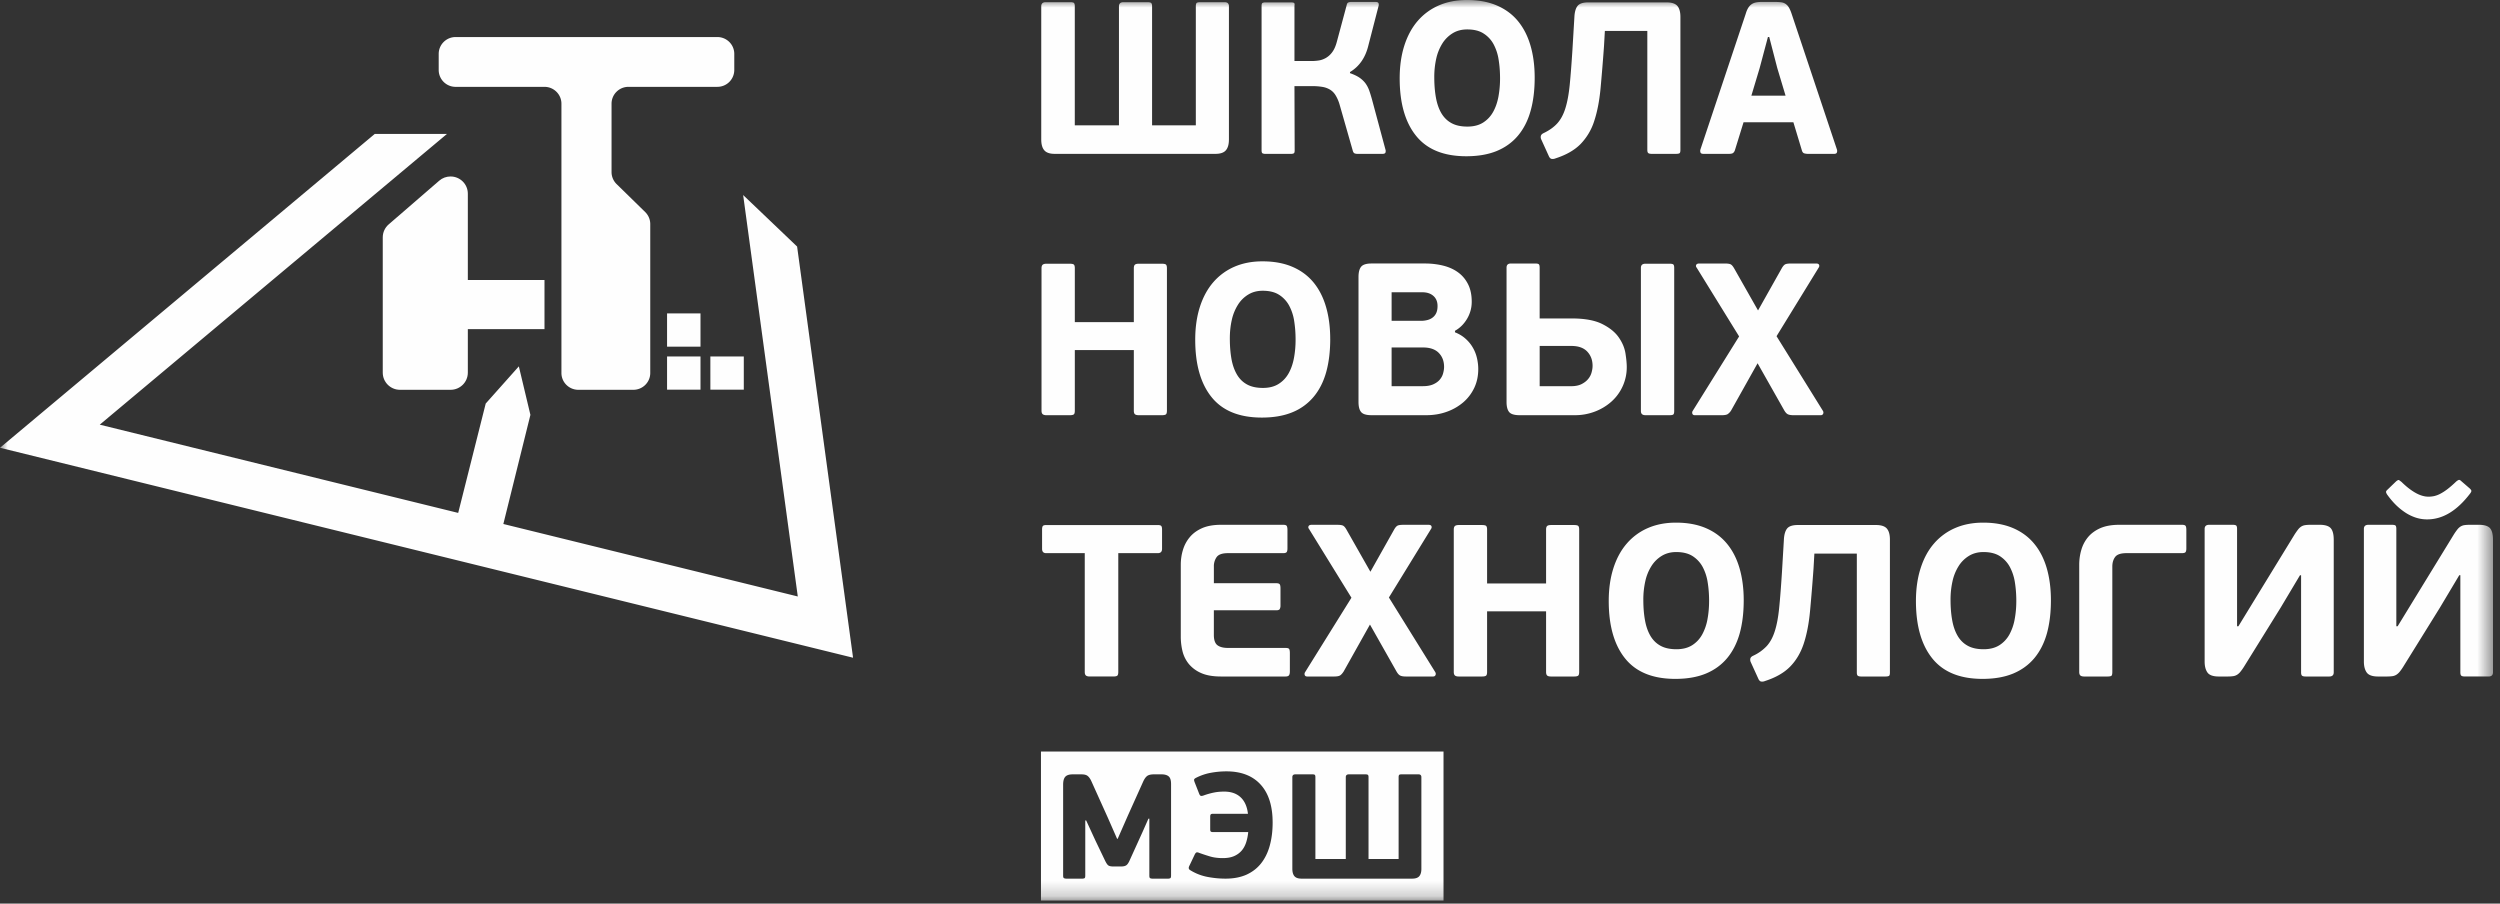 <svg width="166" height="60" xmlns="http://www.w3.org/2000/svg" xmlns:xlink="http://www.w3.org/1999/xlink"><rect width="100%" height="100%" fill="#333333" stroke="none"/><defs><path id="a" d="M0 59.794h165.536V0H0z"/></defs><g fill="none" fill-rule="evenodd"><path d="M48.756 4.65V3.577c0-.615-.503-1.117-1.124-1.117H30.254c-.62 0-1.124.502-1.124 1.118V4.65a1.12 1.12 0 0 0 1.124 1.117h5.9c.62 0 1.125.502 1.125 1.119v17.88c0 .617.504 1.117 1.125 1.117H42.052c.622 0 1.125-.5 1.125-1.117v-9.89c0-.299-.122-.586-.337-.797l-1.897-1.855a1.118 1.118 0 0 1-.336-.797V6.886c0-.617.503-1.12 1.125-1.12h5.9a1.12 1.12 0 0 0 1.124-1.116" fill="#FEFEFE"/><path d="M36.153 18.592h-5.089v-5.734c0-.63-.514-1.14-1.148-1.14-.276 0-.544.098-.752.28l-3.354 2.9c-.251.216-.395.53-.395.86v8.986c0 .63.513 1.139 1.147 1.139h3.354c.634 0 1.148-.51 1.148-1.14v-2.887h5.09v-3.264z" fill="#FEFEFE"/><mask id="b" fill="#fff"><use xlink:href="#a"/></mask><path fill="#FEFEFE" mask="url(#b)" d="M44.293 25.875h2.22v-2.207h-2.22zM47.169 25.875h2.219v-2.207h-2.22zM44.293 23.017h2.22V20.81h-2.22z"/><path fill="#FEFEFE" mask="url(#b)" d="M52.928 16.371l-3.583-3.42 3.628 26.655-19.551-4.813 1.784-7.191.013-.056-.768-3.22-2.2 2.47-1.827 7.261-23.8-5.859L29.678 8.894h-4.795L0 29.732l56.643 13.941zM77.419 27.512c-.045.038-.138.058-.282.058h-1.519c-.124 0-.211-.023-.26-.066-.048-.043-.072-.122-.072-.236v-4.024h-3.918v4.024c0 .124-.02.206-.065.244-.043.038-.137.058-.282.058h-1.532c-.116 0-.2-.023-.252-.066-.053-.043-.08-.122-.08-.236v-9.456c0-.114.027-.194.08-.237.051-.043.136-.064.252-.064h1.532c.145 0 .239.018.282.057.044.039.065.12.065.244v3.579h3.918v-3.579c0-.114.024-.194.073-.237.048-.043.135-.064.26-.064h1.518c.144 0 .237.018.282.057.043.039.065.12.065.244v9.456c0 .124-.022.206-.065.244M86.027 22.554c0-.43-.031-.842-.093-1.236a3.152 3.152 0 0 0-.34-1.034 1.938 1.938 0 0 0-.666-.711c-.279-.177-.64-.267-1.084-.267-.366 0-.686.085-.96.253a2.08 2.08 0 0 0-.687.682 3.151 3.151 0 0 0-.406 1.005c-.087.384-.13.79-.13 1.222 0 .508.037.963.108 1.365.073.402.194.747.363 1.035.168.287.392.508.671.66.28.154.631.23 1.056.23.415 0 .76-.088 1.04-.265.281-.177.502-.412.666-.705.163-.291.282-.632.354-1.02.072-.387.108-.792.108-1.214m2.3-.043c0 .823-.09 1.557-.268 2.198-.18.642-.456 1.188-.832 1.638a3.59 3.59 0 0 1-1.417 1.029c-.568.234-1.243.351-2.023.351-1.494 0-2.605-.45-3.332-1.35-.729-.9-1.092-2.175-1.092-3.823 0-.804.103-1.53.31-2.177.208-.646.504-1.192.89-1.638a3.896 3.896 0 0 1 1.402-1.028c.55-.238 1.171-.358 1.865-.358.751 0 1.41.12 1.972.358.565.24 1.032.583 1.404 1.028.37.446.65.986.837 1.624.188.637.283 1.352.283 2.148M95.887 24.365c0-.383-.119-.695-.355-.934-.235-.239-.584-.359-1.047-.359h-2.082v2.57h2.082c.27 0 .496-.04.68-.121.183-.082.326-.183.433-.309.105-.124.182-.263.223-.417.043-.152.066-.296.066-.43zm-3.484-3.062h1.966c.116 0 .238-.013.368-.043a.968.968 0 0 0 .355-.15.777.777 0 0 0 .26-.297c.068-.13.101-.295.101-.493 0-.284-.091-.508-.275-.67-.182-.162-.428-.243-.737-.243h-2.038v1.896zm4.207.762c.27.106.503.248.701.425.197.176.359.372.483.589.126.215.218.447.276.697.057.249.086.492.086.731 0 .46-.09.878-.267 1.25-.179.375-.424.697-.737.964a3.45 3.45 0 0 1-1.099.625c-.419.15-.87.223-1.352.223h-3.628c-.347 0-.578-.069-.694-.21-.116-.137-.174-.36-.174-.668v-8.304c0-.306.058-.531.174-.675.116-.144.347-.216.694-.216h3.542c.433 0 .84.049 1.221.144.38.096.711.246.99.452.28.205.498.47.658.79.16.322.239.706.239 1.157 0 .403-.104.78-.31 1.13-.208.349-.476.614-.803.795v.101zM111.167 27.296c0 .105-.017.177-.05.215-.035.04-.12.058-.252.058h-1.605c-.204 0-.304-.092-.304-.273v-9.512c0-.183.1-.273.304-.273h1.605c.133 0 .217.02.251.057.034.038.051.11.051.216v9.512zm-5.42-3.002c0-.383-.119-.7-.355-.95-.236-.248-.585-.373-1.048-.373h-2.11v2.672h2.096c.27 0 .495-.045.678-.135.184-.092.331-.204.443-.34.11-.132.186-.278.23-.437.043-.158.066-.305.066-.437zm-4.843 3.275c-.348 0-.579-.07-.695-.209-.115-.138-.174-.36-.174-.668V17.77c0-.183.097-.273.29-.273h1.605c.135 0 .219.018.253.056.033.038.05.112.05.217v3.375h2.125c.858 0 1.533.122 2.024.367.492.245.858.54 1.098.884.242.346.392.7.45 1.063.057.365.087.667.087.906a3.055 3.055 0 0 1-1.006 2.291 3.52 3.52 0 0 1-1.1.669 3.689 3.689 0 0 1-1.35.244h-3.657zM116.704 24.12l-1.748 3.118a.792.792 0 0 1-.247.266c-.077.043-.207.066-.39.066h-1.778c-.087 0-.142-.031-.166-.094a.213.213 0 0 1 .022-.194l3.08-4.944-2.82-4.568c-.049-.058-.058-.117-.03-.181.03-.061.097-.092.203-.092h1.692c.193 0 .325.019.397.057.073.039.146.125.224.258l1.59 2.802 1.576-2.802c.077-.133.152-.22.224-.258.073-.038.205-.057.397-.057h1.663c.106 0 .17.031.195.092.024.064.013.127-.036.194l-2.79 4.541 3.08 4.958a.202.202 0 0 1 .014.194c-.03.063-.082.094-.16.094h-1.806c-.174 0-.302-.023-.384-.066-.081-.043-.16-.13-.238-.266l-1.764-3.118zM76.871 36.73h-2.617v7.888c0 .125-.022.207-.064.244-.044.04-.138.057-.282.057H72.36c-.115 0-.2-.02-.252-.064-.054-.044-.08-.122-.08-.237V36.73h-2.56c-.182 0-.274-.095-.274-.288v-1.278c0-.125.02-.206.058-.245.039-.038.111-.056.217-.056h7.402c.116 0 .192.017.231.056.039.04.058.12.058.245v1.278c0 .193-.097.288-.289.288M85.588 44.84c-.038.053-.116.08-.231.08h-4.28c-.539 0-.98-.076-1.322-.23a2.186 2.186 0 0 1-.817-.603 2.156 2.156 0 0 1-.42-.848 4.08 4.08 0 0 1-.114-.963v-4.77c0-.346.047-.676.144-.992.095-.317.247-.6.455-.848.207-.249.48-.448.817-.597.337-.147.751-.222 1.243-.222h4.149c.117 0 .19.023.224.071.033.049.051.139.051.274v1.222c0 .124-.02.207-.057.25-.039.044-.112.065-.218.065H81.54c-.375 0-.626.085-.752.258a1.049 1.049 0 0 0-.187.633v1.106h4.149c.116 0 .19.025.224.073.033.046.05.138.05.272v1.122a.488.488 0 0 1-.05.25c-.034.053-.108.08-.224.08H80.6v1.637c0 .337.08.564.24.684.159.12.392.179.7.179h3.817c.125 0 .205.021.238.065.034.044.052.136.052.28v1.22c0 .116-.021.2-.059.253M90.965 41.47l-1.748 3.119c-.088.134-.17.223-.247.266-.077.043-.207.065-.39.065h-1.779c-.086 0-.141-.031-.166-.094a.216.216 0 0 1 .023-.194l3.078-4.943-2.819-4.568c-.049-.06-.057-.117-.029-.18.03-.063.097-.093.203-.093h1.692c.192 0 .325.018.397.056.073.039.147.124.224.26l1.59 2.8 1.576-2.8c.077-.136.152-.221.224-.26.072-.038.205-.056.397-.056h1.663c.106 0 .17.03.195.092.024.064.013.127-.036.194l-2.79 4.54 3.08 4.958c.037.067.042.133.014.194-.029.063-.082.094-.16.094h-1.806c-.174 0-.301-.022-.383-.065-.083-.043-.162-.132-.239-.266l-1.764-3.118zM104.792 44.862c-.043.038-.136.058-.28.058h-1.52c-.125 0-.211-.022-.26-.065-.048-.044-.072-.123-.072-.237v-4.024h-3.917v4.024c0 .124-.022.206-.066.244-.043.038-.137.058-.282.058h-1.532c-.115 0-.2-.022-.253-.065-.052-.044-.079-.123-.079-.237v-9.455c0-.115.027-.194.08-.238.052-.042.137-.063.252-.063h1.532c.145 0 .24.02.282.057.044.04.066.12.066.244v3.578h3.917v-3.578c0-.115.024-.194.073-.238.048-.042.134-.063.26-.063h1.518c.145 0 .238.02.281.057.045.04.066.12.066.244v9.455c0 .124-.021.206-.066.244M113.484 39.905c0-.43-.03-.842-.094-1.235a3.21 3.21 0 0 0-.339-1.035 1.96 1.96 0 0 0-.666-.712c-.28-.177-.64-.267-1.084-.267-.366 0-.687.086-.961.254a2.095 2.095 0 0 0-.687.681 3.135 3.135 0 0 0-.406 1.006 5.57 5.57 0 0 0-.13 1.221c0 .508.037.964.11 1.365.071.403.192.747.36 1.036.169.287.393.508.672.66.282.155.631.23 1.057.23.414 0 .761-.089 1.041-.265.28-.178.5-.413.664-.705a3.34 3.34 0 0 0 .355-1.02c.072-.388.108-.793.108-1.214m2.299-.044c0 .823-.09 1.557-.268 2.2-.18.64-.457 1.187-.831 1.637-.376.451-.849.793-1.417 1.029-.568.234-1.243.351-2.024.351-1.495 0-2.604-.45-3.332-1.352-.727-.9-1.091-2.173-1.091-3.82 0-.805.103-1.532.31-2.178.207-.647.504-1.193.89-1.638a3.874 3.874 0 0 1 1.401-1.028c.55-.239 1.171-.359 1.866-.359.75 0 1.409.12 1.973.359.563.24 1.03.582 1.401 1.028.372.445.652.986.839 1.623.187.638.283 1.353.283 2.148M118.45 35.824c.02-.335.092-.58.217-.733.126-.153.36-.23.709-.23h5.19c.347 0 .587.08.722.237.134.158.202.4.202.726v8.837c0 .105-.016.175-.05.209-.035.032-.119.05-.254.05h-1.604c-.106 0-.181-.018-.223-.05-.044-.034-.066-.104-.066-.209v-7.904h-2.819l-.057 1.007a137.093 137.093 0 0 1-.232 2.83c-.078.825-.217 1.54-.419 2.15-.202.607-.504 1.115-.904 1.522-.4.408-.956.725-1.669.955a.46.46 0 0 1-.268.03c-.072-.02-.132-.087-.18-.201l-.492-1.079a.378.378 0 0 1-.03-.244c.02-.076.082-.138.189-.187a2.91 2.91 0 0 0 .903-.646c.226-.25.405-.58.534-.992.132-.411.228-.931.29-1.559.063-.627.123-1.406.182-2.335l.13-2.184zM133.883 39.905c0-.43-.031-.842-.094-1.235a3.21 3.21 0 0 0-.34-1.035 1.96 1.96 0 0 0-.665-.712c-.28-.177-.64-.267-1.085-.267-.366 0-.686.086-.96.254a2.095 2.095 0 0 0-.687.681 3.135 3.135 0 0 0-.406 1.006 5.57 5.57 0 0 0-.13 1.221c0 .508.037.964.11 1.365.071.403.192.747.36 1.036.168.287.393.508.672.66.281.155.631.23 1.056.23.415 0 .762-.089 1.042-.265.279-.178.5-.413.664-.705a3.34 3.34 0 0 0 .354-1.02c.073-.388.109-.793.109-1.214m2.298-.044c0 .823-.09 1.557-.267 2.2-.18.64-.457 1.187-.831 1.637-.377.451-.85.793-1.417 1.029-.569.234-1.243.351-2.024.351-1.494 0-2.604-.45-3.332-1.352-.728-.9-1.092-2.173-1.092-3.82 0-.805.104-1.532.312-2.178.206-.647.502-1.193.888-1.638a3.874 3.874 0 0 1 1.402-1.028c.55-.239 1.171-.359 1.865-.359.751 0 1.41.12 1.973.359.563.24 1.031.582 1.402 1.028.372.445.652.986.84 1.623.186.638.281 1.353.281 2.148M140.258 44.618c0 .134-.019.217-.057.252-.04.033-.132.05-.276.05h-1.532c-.117 0-.2-.022-.253-.065-.052-.043-.08-.122-.08-.237v-7.113c0-.345.047-.675.14-.992.09-.315.239-.598.446-.848.208-.248.48-.447.817-.596.337-.147.756-.222 1.257-.222h4.163c.126 0 .206.024.24.072.033.048.05.139.05.273v1.221c0 .125-.02.208-.057.252-.04.043-.117.064-.233.064h-3.685c-.376 0-.627.085-.751.252-.126.168-.189.381-.189.639v6.998zM152.72 38.195l-1.286 2.155-2.444 3.938a3.642 3.642 0 0 1-.231.322.893.893 0 0 1-.218.195.674.674 0 0 1-.266.093 2.748 2.748 0 0 1-.369.022h-.578c-.376 0-.627-.089-.753-.265-.125-.179-.187-.42-.187-.727v-8.81c0-.18.102-.272.303-.272h1.548c.134 0 .217.02.253.058.033.039.049.11.049.215v6.467h.087l1.23-2.012 2.5-4.08a4.86 4.86 0 0 1 .231-.33.87.87 0 0 1 .217-.203.682.682 0 0 1 .26-.092c.098-.014.218-.023.363-.023h.592c.356 0 .602.075.737.223.136.15.202.41.202.784v8.794c0 .182-.1.273-.302.273h-1.548c-.135 0-.22-.02-.26-.059-.038-.037-.058-.11-.058-.214v-6.452h-.072zM161.17 34.487a2.41 2.41 0 0 1-.817-.136 2.975 2.975 0 0 1-.723-.374 4.161 4.161 0 0 1-.622-.53 5.507 5.507 0 0 1-.514-.626.69.69 0 0 1-.056-.122c-.02-.053.013-.118.1-.194l.566-.545c.095-.077.16-.105.194-.08.035.023.089.064.166.123.31.305.615.545.918.717.303.173.595.26.875.26.115 0 .233-.013.354-.036a1.7 1.7 0 0 0 .398-.144 3.21 3.21 0 0 0 .477-.302c.173-.13.374-.303.606-.525.097-.077.164-.114.203-.108.037.005.081.03.13.079l.55.475c.096.086.136.153.122.202a.413.413 0 0 1-.065.128c-.877 1.16-1.83 1.738-2.863 1.738zm2.125 3.708l-1.286 2.155-2.444 3.937a3.394 3.394 0 0 1-.231.324.924.924 0 0 1-.218.194.654.654 0 0 1-.267.093c-.1.014-.223.022-.368.022h-.579c-.374 0-.626-.09-.752-.266-.125-.178-.188-.42-.188-.726V35.12c0-.184.103-.273.303-.273h1.55c.133 0 .217.018.252.055.033.04.049.11.049.218v6.465h.087l1.23-2.011 2.5-4.081a4.11 4.11 0 0 1 .231-.33.851.851 0 0 1 .218-.202.677.677 0 0 1 .26-.093c.097-.014.216-.021.36-.021h.595c.356 0 .6.074.736.221.135.15.202.41.202.783v8.795c0 .182-.102.273-.302.273h-1.548c-.135 0-.22-.02-.26-.059-.038-.038-.058-.11-.058-.214v-6.452h-.072zM70.035 10.216c-.329 0-.558-.078-.694-.237-.136-.158-.202-.398-.202-.725V.417c0-.181.101-.273.303-.273h1.62c.133 0 .218.019.253.056.033.04.051.113.051.217v7.905h2.933V.417c0-.181.102-.273.305-.273h1.576c.133 0 .22.019.26.056.038.04.058.113.058.217v7.905h2.905V.417c0-.104.016-.177.05-.217.034-.037.118-.056.254-.056h1.604c.193 0 .29.092.29.273v8.837c0 .327-.067.567-.203.725-.135.159-.366.237-.694.237H70.035zM89.638 4.857c.25.086.458.184.622.293.163.112.298.238.406.382.104.143.188.305.252.482.062.177.121.371.18.581l.896 3.334c.02.048.022.109.007.18-.014.072-.084.108-.208.108h-1.677a.516.516 0 0 1-.16-.029c-.058-.02-.1-.077-.129-.172l-.883-3.09a2.54 2.54 0 0 0-.268-.61c-.1-.159-.224-.28-.368-.367a1.447 1.447 0 0 0-.506-.18 3.898 3.898 0 0 0-.665-.05h-1.185l.014 4.269c0 .104-.02.169-.058.193a.419.419 0 0 1-.203.036h-1.677a.428.428 0 0 1-.195-.036c-.043-.024-.064-.09-.064-.193v-9.6c0-.105.02-.17.064-.194a.428.428 0 0 1 .195-.036h1.693c.096 0 .164.012.201.036.039.024.048.089.03.194v3.664h1.156c.144 0 .297-.012.455-.036.159-.023.316-.079.47-.165a1.37 1.37 0 0 0 .427-.388c.13-.173.233-.408.31-.704L89.423.33c.018-.097.06-.154.122-.173a.569.569 0 0 1 .167-.029h1.619c.124 0 .194.036.21.108a.318.318 0 0 1-.009.179l-.664 2.572c-.193.825-.602 1.422-1.229 1.797v.072zM99.603 5.201c0-.43-.03-.84-.094-1.234a3.177 3.177 0 0 0-.339-1.036 1.928 1.928 0 0 0-.666-.71c-.28-.18-.64-.267-1.083-.267-.367 0-.688.084-.962.252a2.116 2.116 0 0 0-.687.682 3.2 3.2 0 0 0-.406 1.006 5.57 5.57 0 0 0-.13 1.22c0 .509.037.965.11 1.366.072.402.192.748.36 1.035.17.288.393.508.673.66.28.155.632.23 1.056.23.414 0 .762-.088 1.042-.265.278-.177.5-.412.663-.704.165-.292.284-.633.356-1.02a6.58 6.58 0 0 0 .107-1.215m2.3-.042c0 .822-.09 1.556-.27 2.197-.177.643-.456 1.19-.83 1.64-.375.45-.848.793-1.417 1.029-.568.233-1.243.35-2.023.35-1.495 0-2.605-.45-3.332-1.352-.728-.9-1.092-2.174-1.092-3.822 0-.803.103-1.53.31-2.177.208-.646.504-1.192.89-1.638A3.864 3.864 0 0 1 95.541.36c.549-.24 1.172-.36 1.866-.36.751 0 1.409.12 1.972.36.564.239 1.033.582 1.403 1.027.37.446.651.987.838 1.624.188.638.283 1.353.283 2.149M104.54 1.12c.018-.334.09-.579.216-.732.126-.153.361-.23.709-.23h5.19c.347 0 .587.08.722.237.135.158.202.4.202.726v8.836c0 .106-.016.176-.05.209s-.119.05-.254.05h-1.604c-.106 0-.181-.017-.223-.05-.044-.033-.066-.103-.066-.209V2.054h-2.819l-.057 1.006a137.092 137.092 0 0 1-.231 2.83c-.079.825-.218 1.54-.42 2.15a3.879 3.879 0 0 1-.904 1.523c-.4.407-.956.725-1.669.955a.46.46 0 0 1-.268.03c-.072-.02-.132-.087-.18-.201l-.491-1.08a.359.359 0 0 1-.03-.243c.02-.076.081-.139.188-.188.376-.18.677-.396.904-.646.225-.25.404-.578.534-.993.13-.41.227-.93.29-1.557.062-.629.122-1.406.181-2.335l.13-2.184zM116.291 6.351h2.27l-.55-1.832-.534-2.061h-.087l-.549 2.061-.55 1.832zm2.79 1.768h-3.31l-.564 1.825a.418.418 0 0 1-.123.209c-.053.043-.147.063-.282.063h-1.691c-.107 0-.172-.028-.196-.086a.318.318 0 0 1-.008-.2l3.008-9.01c.048-.163.104-.294.167-.396a.81.81 0 0 1 .217-.238.82.82 0 0 1 .288-.122c.11-.024.239-.035.383-.035h.867c.165 0 .305.006.42.022a.68.68 0 0 1 .304.107.76.76 0 0 1 .224.246c.062.104.123.243.18.416l3.008 9.01a.314.314 0 0 1 0 .186c-.02.068-.082.1-.189.1h-1.72a.875.875 0 0 1-.267-.035c-.072-.024-.124-.09-.152-.194l-.564-1.868zM94.38 57.68c0 .223-.047.39-.14.499-.093.109-.251.163-.477.163h-7.336c-.226 0-.384-.054-.476-.163-.094-.109-.14-.276-.14-.499v-6.076c0-.125.07-.188.209-.188h1.114c.091 0 .15.013.173.04.023.027.035.075.035.148v5.434h2.018v-5.434c0-.125.07-.188.21-.188h1.082c.092 0 .153.013.18.04.025.027.038.075.038.148v5.434h1.998v-5.434c0-.073.012-.12.035-.149.024-.026.081-.04.174-.04h1.104c.132 0 .198.064.198.19v6.075zm-10.066-1.536c-.126.459-.317.85-.572 1.175-.256.327-.58.578-.973.758-.395.176-.86.265-1.397.265-.392 0-.788-.038-1.189-.114-.4-.076-.78-.22-1.138-.44-.06-.032-.095-.072-.108-.118-.015-.046.001-.116.049-.206l.338-.712c.033-.071.07-.12.11-.144.04-.023.105-.014.198.025.22.08.454.157.706.233.252.075.537.112.855.112.285 0 .526-.04.726-.123.199-.082.365-.198.502-.346.135-.147.238-.329.313-.543.072-.214.122-.453.148-.716h-2.336c-.072 0-.121-.011-.148-.035-.028-.023-.041-.07-.041-.143v-.84c0-.08.013-.13.04-.158.028-.027.077-.04.149-.04h2.317c-.053-.474-.214-.838-.483-1.092-.268-.251-.63-.38-1.088-.38-.251 0-.484.02-.695.065a4.9 4.9 0 0 0-.677.192c-.093.034-.16.039-.199.02-.04-.02-.076-.075-.11-.168l-.267-.68c-.046-.113-.065-.19-.055-.228.01-.04.055-.08.133-.119.313-.158.64-.27.986-.332a5.772 5.772 0 0 1 1.023-.094c.98 0 1.739.292 2.271.875.534.584.801 1.425.801 2.524 0 .56-.063 1.069-.19 1.527zm-6.556 2c0 .093-.016.148-.051.169a.38.38 0 0 1-.18.029h-.99a.358.358 0 0 1-.166-.03c-.037-.02-.055-.075-.055-.168V54.36h-.06l-.407.918-.826 1.819c-.072.172-.147.288-.222.346-.078.06-.192.09-.345.09h-.546c-.166 0-.28-.03-.342-.09-.063-.058-.135-.174-.215-.346l-.616-1.284-.615-1.334h-.06v3.665c0 .093-.017.148-.05.169a.383.383 0 0 1-.18.029H70.82a.385.385 0 0 1-.168-.03c-.04-.02-.06-.075-.06-.168V52.11c0-.252.047-.429.145-.535.095-.105.26-.158.491-.158h.578c.186 0 .324.034.412.105.09.068.176.19.254.36l1.087 2.41.616 1.403h.04l.677-1.542 1.014-2.253c.08-.176.168-.301.264-.374.097-.073.251-.11.463-.11h.488c.212 0 .372.046.478.135.107.089.16.258.16.508v6.086zm-8.638 1.651h26.73v-9.892H69.12v9.892z"/></g></svg>